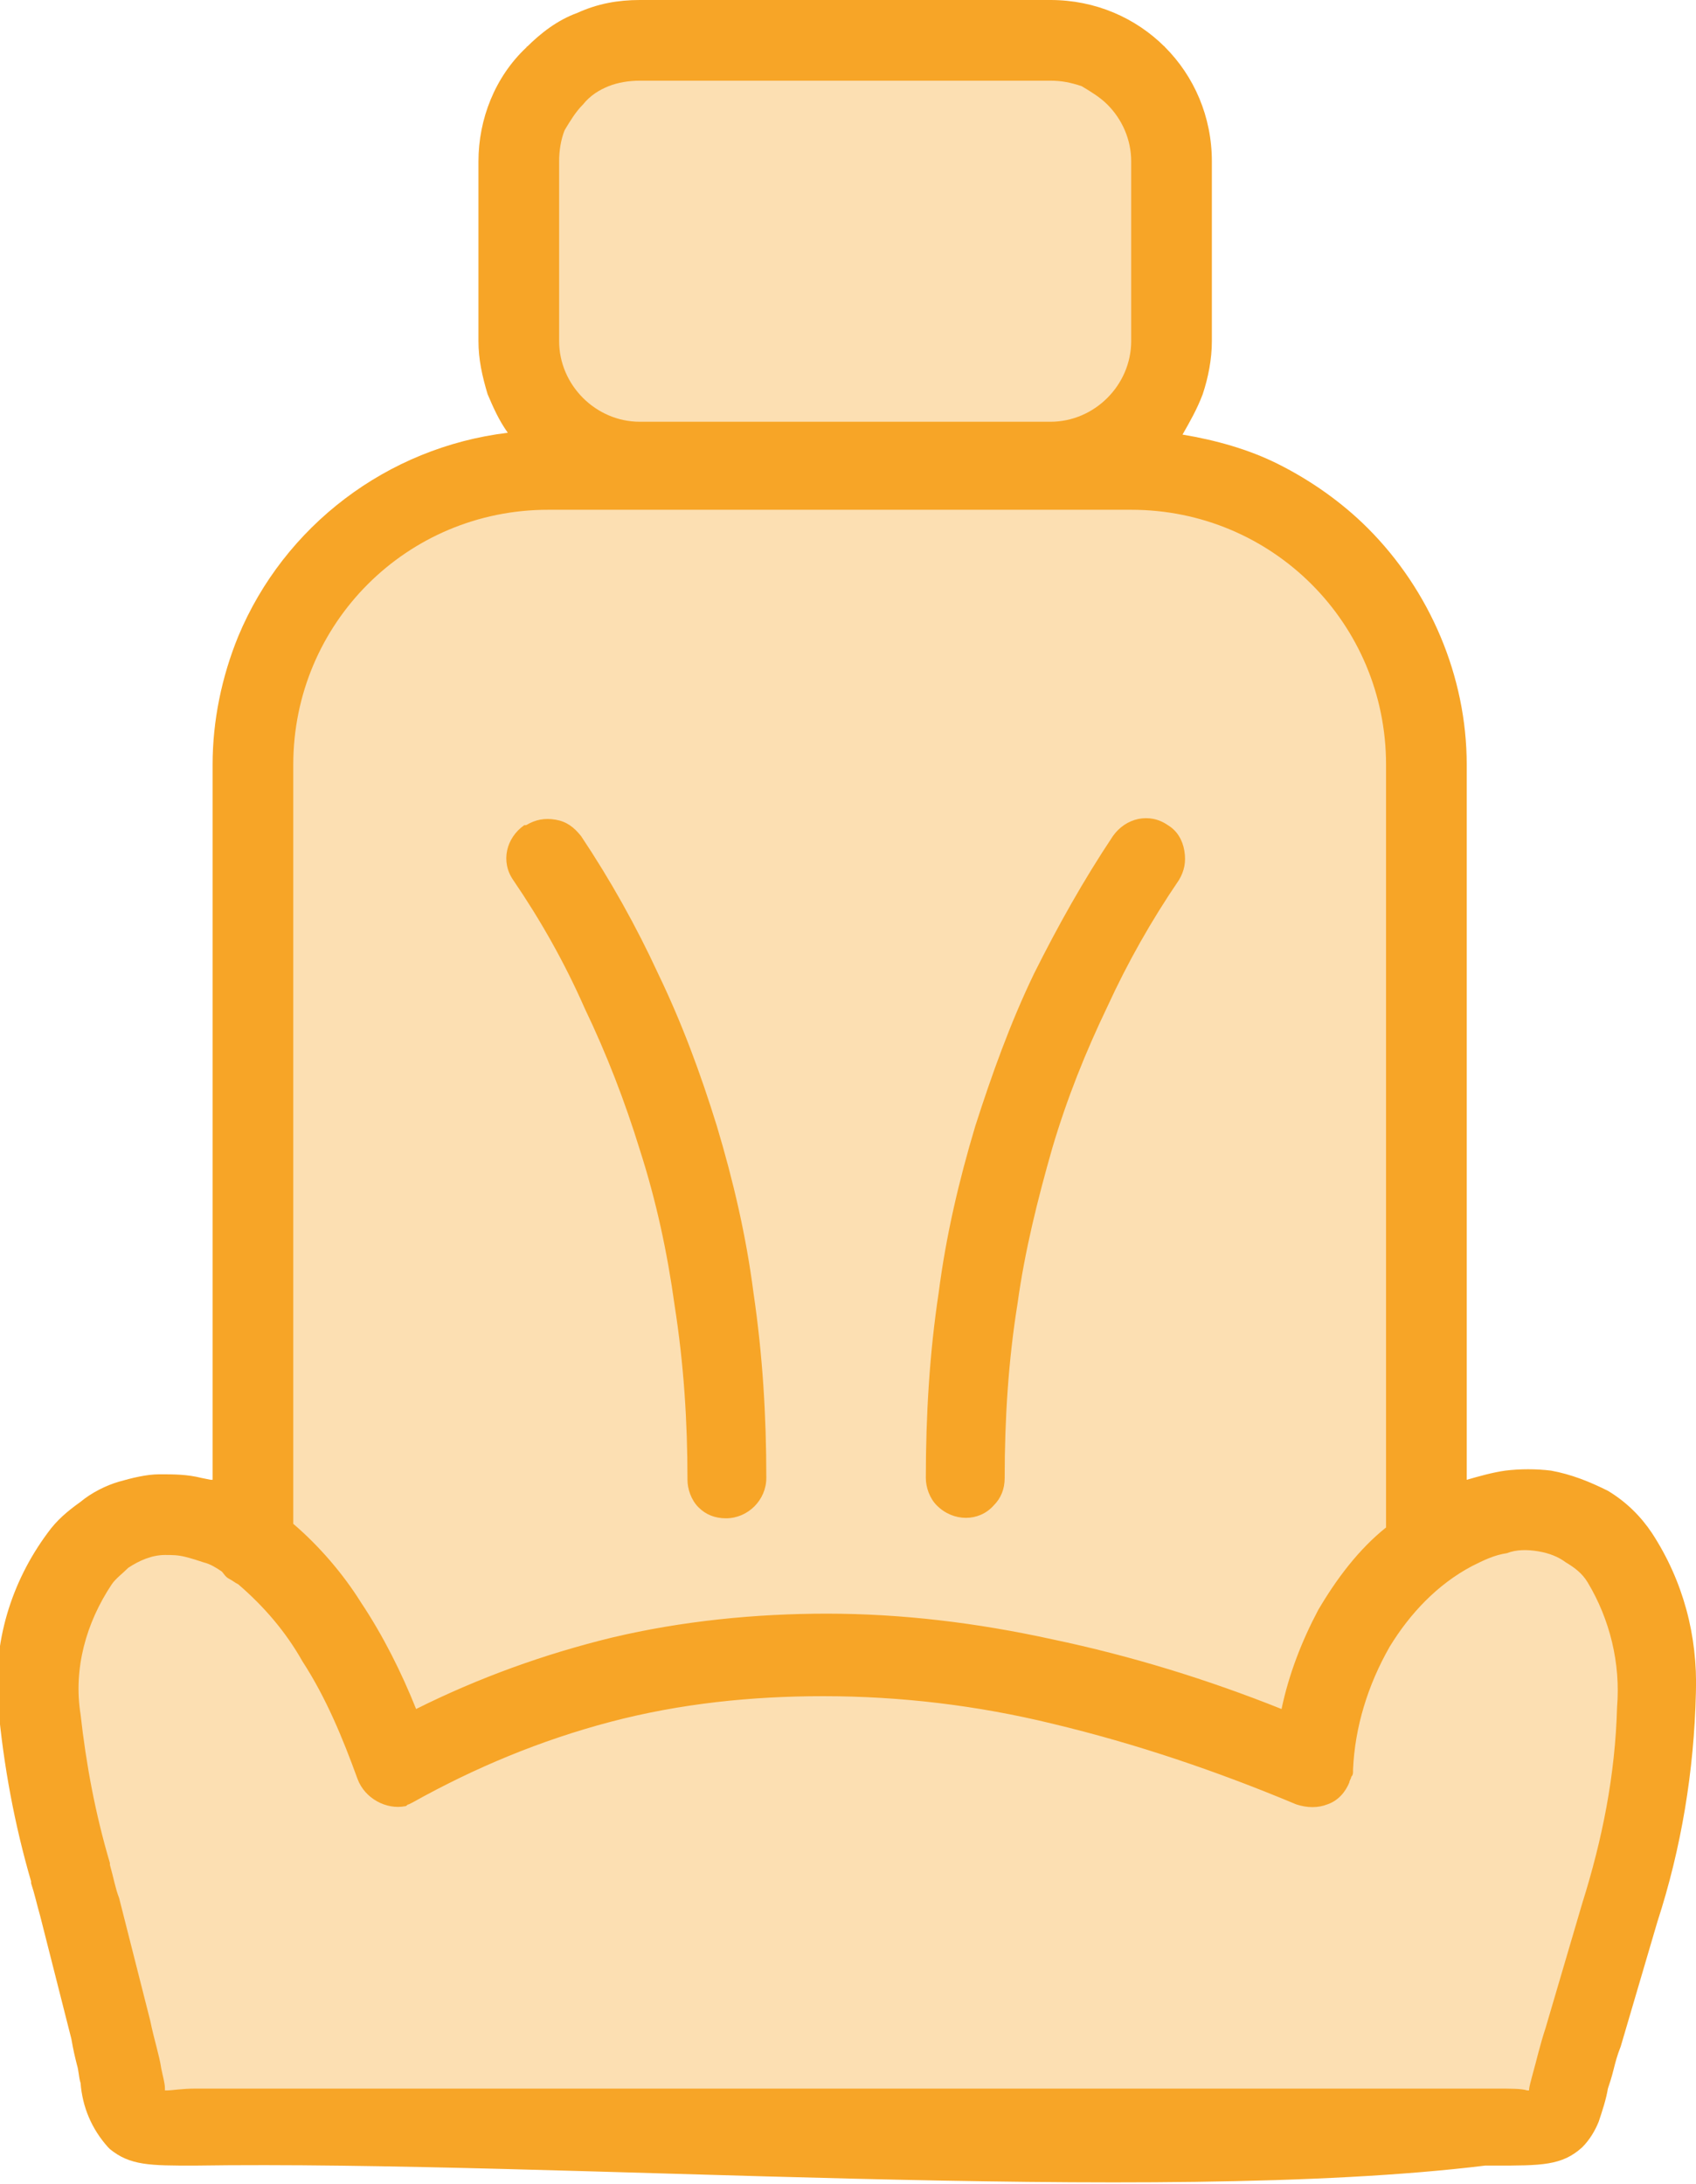 <?xml version="1.0" encoding="utf-8"?>
<!-- Generator: Adobe Illustrator 25.2.0, SVG Export Plug-In . SVG Version: 6.00 Build 0)  -->
<svg version="1.1" id="Layer_1" xmlns="http://www.w3.org/2000/svg" xmlns:xlink="http://www.w3.org/1999/xlink" x="0px" y="0px"
	 viewBox="0 0 92.5 119.1" style="enable-background:new 0 0 92.5 119.1;" xml:space="preserve">
<style type="text/css">
	.st0{fill:#FCDFB2;}
	.st1{fill:#F7A527;}
</style>
<g id="Group_223" transform="translate(26.095 0.018) rotate(90)">
	<g id="Group_215" transform="translate(0.343 0.56)">
		<g id="Group_214">
			<path id="Path_161" class="st0" d="M115.5,16.5v-76l-20.8-5.4l-10.7,2.3l-1.8,6.8l5.3,7.2l7.2,1.7L91.3-35l-2.2,21.3l3.8,12.4
				l1.9,5.9l-9.5,4.9l-2.9,5.7l1.7,5.9l7.2,2.7l17.8-2.7L115.5,16.5z"/>
			<path id="Path_162" class="st0" d="M82.3,11.5H38.9l-6.7-2l-3.7-5.2L26-7v-32.1l4.7-9.2l5.9-3.7h45.7l12.4,5.2l-3.5,14.8
				l-1.5,15.8l1.5,11.3l3.5,8L82.3,11.5z"/>
			
				<rect id="Rectangle_31" x="-5" y="-30.8" transform="matrix(2.535182e-06 1 -1 2.535182e-06 -8.139 -32.987)" class="st0" width="34.8" height="20.5"/>
		</g>
	</g>
	<g id="Group_216" transform="translate(-0.018)">
		<path id="Path_163" class="st1" d="M0-8.8v-22.4C0-36.1,3.9-40,8.8-40h9.8c1,0,2,0.2,2.9,0.5c0.8,0.3,1.5,0.7,2.2,1.1
			c0.3-1.8,0.8-3.6,1.6-5.2c0.9-1.8,2.1-3.5,3.5-4.9c3.4-3.4,8.1-5.4,12.9-5.4h39c-0.2-0.7-0.4-1.4-0.5-2.1c-0.1-0.8-0.1-1.7,0-2.5
			c0.2-1.1,0.6-2.1,1.1-3.1c0.6-1,1.4-1.8,2.3-2.4c2.6-1.7,5.6-2.5,8.7-2.4c4.3,0.1,8.5,0.8,12.5,2.1l6.8,2c0.5,0.2,0.9,0.3,1.3,0.4
			c0.4,0.1,0.7,0.2,1,0.3c0.6,0.1,1.2,0.3,1.8,0.5c0.5,0.2,1,0.5,1.4,0.9c1,1.1,1,2.2,1,4.8v0.5c2.2,18-0.3,50.5,0,70.4
			c0,2.4,0,3.5-0.9,4.6l-0.1,0.1c-1,0.9-2.2,1.4-3.5,1.5l0,0c-0.3,0.1-0.7,0.1-1,0.2c-0.4,0.1-0.8,0.2-1.4,0.3l-6.7,1.7
			c-0.7,0.2-1.2,0.3-1.8,0.5h-0.1c-3.1,0.9-6.3,1.5-9.6,1.8c-3.4,0.3-6.7-0.7-9.4-2.7c-0.7-0.5-1.2-1.1-1.7-1.8
			c-0.5-0.6-0.9-1.4-1.1-2.1c-0.2-0.7-0.4-1.5-0.4-2.2c0-0.8,0-1.5,0.2-2.3l0.1-0.5v-0.1h-39c-2.4,0-4.8-0.5-7-1.4
			C28.7,10.6,24.4,5,23.6-1.6c-0.7,0.5-1.4,0.8-2.1,1.1C20.5-0.2,19.6,0,18.6,0H8.8C6.5,0,4.2-0.9,2.6-2.6l0,0
			C1.8-3.4,1.1-4.3,0.7-5.4C0.2-6.5,0-7.6,0-8.8z M45.6-34.6c-1-0.7-1.3-2-0.6-3v0c0.3-0.5,0.8-0.8,1.4-0.9c0.6-0.1,1.1,0,1.6,0.3
			l0,0c2.2,1.5,4.5,2.8,6.9,3.9c2.5,1.2,5,2.2,7.7,3c2.8,0.8,5.6,1.5,8.5,1.9c3.1,0.5,6.3,0.7,9.5,0.7c0.6,0,1.1,0.2,1.5,0.6
			c0.9,0.8,0.9,2.2,0,3.1c0,0,0,0,0,0l0,0c-0.4,0.4-1,0.6-1.5,0.6c-3.4,0-6.8-0.2-10.1-0.7c-3.1-0.4-6.1-1.1-9.1-2
			c-2.8-0.9-5.6-1.9-8.3-3.2C50.5-31.6,48-33,45.6-34.6L45.6-34.6z M48-1.9L48-1.9c-1,0.7-2.3,0.4-3-0.6l0-0.1
			c-0.3-0.5-0.4-1-0.3-1.6c0.1-0.6,0.4-1,0.9-1.4c2.4-1.6,4.9-3,7.5-4.2c2.7-1.3,5.4-2.3,8.3-3.2c3-0.9,6-1.6,9.1-2
			c3.4-0.5,6.7-0.7,10.1-0.7c1.2,0,2.2,1,2.2,2.2c0,0.6-0.2,1.1-0.6,1.5c-0.4,0.4-1,0.6-1.5,0.6c-3.2,0-6.3,0.2-9.5,0.7
			c-2.9,0.4-5.7,1-8.5,1.9c-2.6,0.8-5.2,1.8-7.7,3C52.5-4.7,50.2-3.4,48-1.9L48-1.9z M83.3-49.5H41.7c-7.7,0-13.9,6.2-13.9,13.9
			v31.8c0,7.7,6.2,13.9,13.9,13.9h41.4c1.2-1.4,2.7-2.7,4.3-3.7c1.8-1.2,3.8-2.2,5.8-3c-1.7-3.4-3-7-3.9-10.7
			C88.4-11.1,88-15.1,88-19c0-4.1,0.5-8.2,1.4-12.3c0.9-4.3,2.2-8.5,3.8-12.5c-1.9-0.4-3.7-1.1-5.4-2C86.1-46.8,84.5-48,83.3-49.5
			L83.3-49.5z M86.4,13.1c-0.1,0.2-0.2,0.3-0.3,0.5c-0.1,0.2-0.3,0.3-0.4,0.4c-0.2,0.3-0.4,0.6-0.5,1c-0.1,0.3-0.2,0.6-0.3,1
			c-0.1,0.4-0.1,0.7-0.1,1.1c0,0.7,0.3,1.4,0.7,2c0.3,0.3,0.6,0.7,0.9,0.9c2.1,1.4,4.6,2.1,7.1,1.7c2.7-0.3,5.4-0.8,8.1-1.6l0.1,0
			c0.7-0.2,1.3-0.3,1.8-0.5l6.7-1.7c1-0.2,1.9-0.5,2.6-0.6h0c0.5-0.1,0.8-0.2,1.1-0.2c0,0,0,0,0.1,0c0,0,0-0.1,0-0.1
			c0-0.3-0.1-0.8-0.1-1.6v-1.4v-68.9v-0.1v-0.5c0-0.8,0-1.4,0.1-1.7c0,0,0-0.1,0-0.1h0c-0.2,0-0.5-0.1-0.9-0.2l0,0
			c-0.7-0.2-1.6-0.4-2.5-0.7l-6.8-2c-3.5-1.1-7-1.8-10.7-1.9c-2.4-0.2-4.8,0.4-6.8,1.6c-0.5,0.3-0.8,0.7-1.1,1.2
			c-0.3,0.4-0.5,0.9-0.6,1.5c-0.1,0.6-0.1,1.2,0.1,1.7c0.1,0.7,0.4,1.3,0.7,1.9c1,1.9,2.6,3.4,4.4,4.5c2.1,1.2,4.4,1.9,6.7,2h0.1
			c0.1,0,0.2,0,0.3,0.1l0,0c0.1,0,0.2,0.1,0.3,0.1c0.5,0.2,1,0.6,1.2,1.2c0.2,0.5,0.2,1.1,0,1.7c-1.8,4.3-3.3,8.7-4.4,13.3
			c-1,4.1-1.5,8.3-1.5,12.5c0,3.9,0.4,7.8,1.4,11.6c1,3.8,2.5,7.4,4.4,10.8l0.1,0.2c0,0.1,0.1,0.1,0.1,0.2l0,0
			C98.7,5,98.1,6.2,97,6.6c-2.2,0.8-4.4,1.7-6.4,3C89,10.5,87.6,11.7,86.4,13.1L86.4,13.1z M113.9-57.3L113.9-57.3L113.9-57.3z
			 M4.4-31.2v22.4c0,0.6,0.1,1.2,0.3,1.7c0.2,0.5,0.5,1,1,1.4l0,0C6.1-5.3,6.6-5,7.1-4.7c0.5,0.2,1.1,0.3,1.7,0.3h9.8
			c1.2,0,2.3-0.5,3.1-1.3l0,0C22.5-6.5,23-7.6,23-8.8v-22.4c0-1.2-0.5-2.3-1.3-3.1l0,0c-0.8-0.8-1.9-1.3-3.1-1.3H8.8
			c-1.2,0-2.3,0.5-3.1,1.3c-0.4,0.4-0.7,0.9-1,1.4C4.5-32.3,4.4-31.8,4.4-31.2L4.4-31.2z"/>
	</g>
</g>
</svg>
